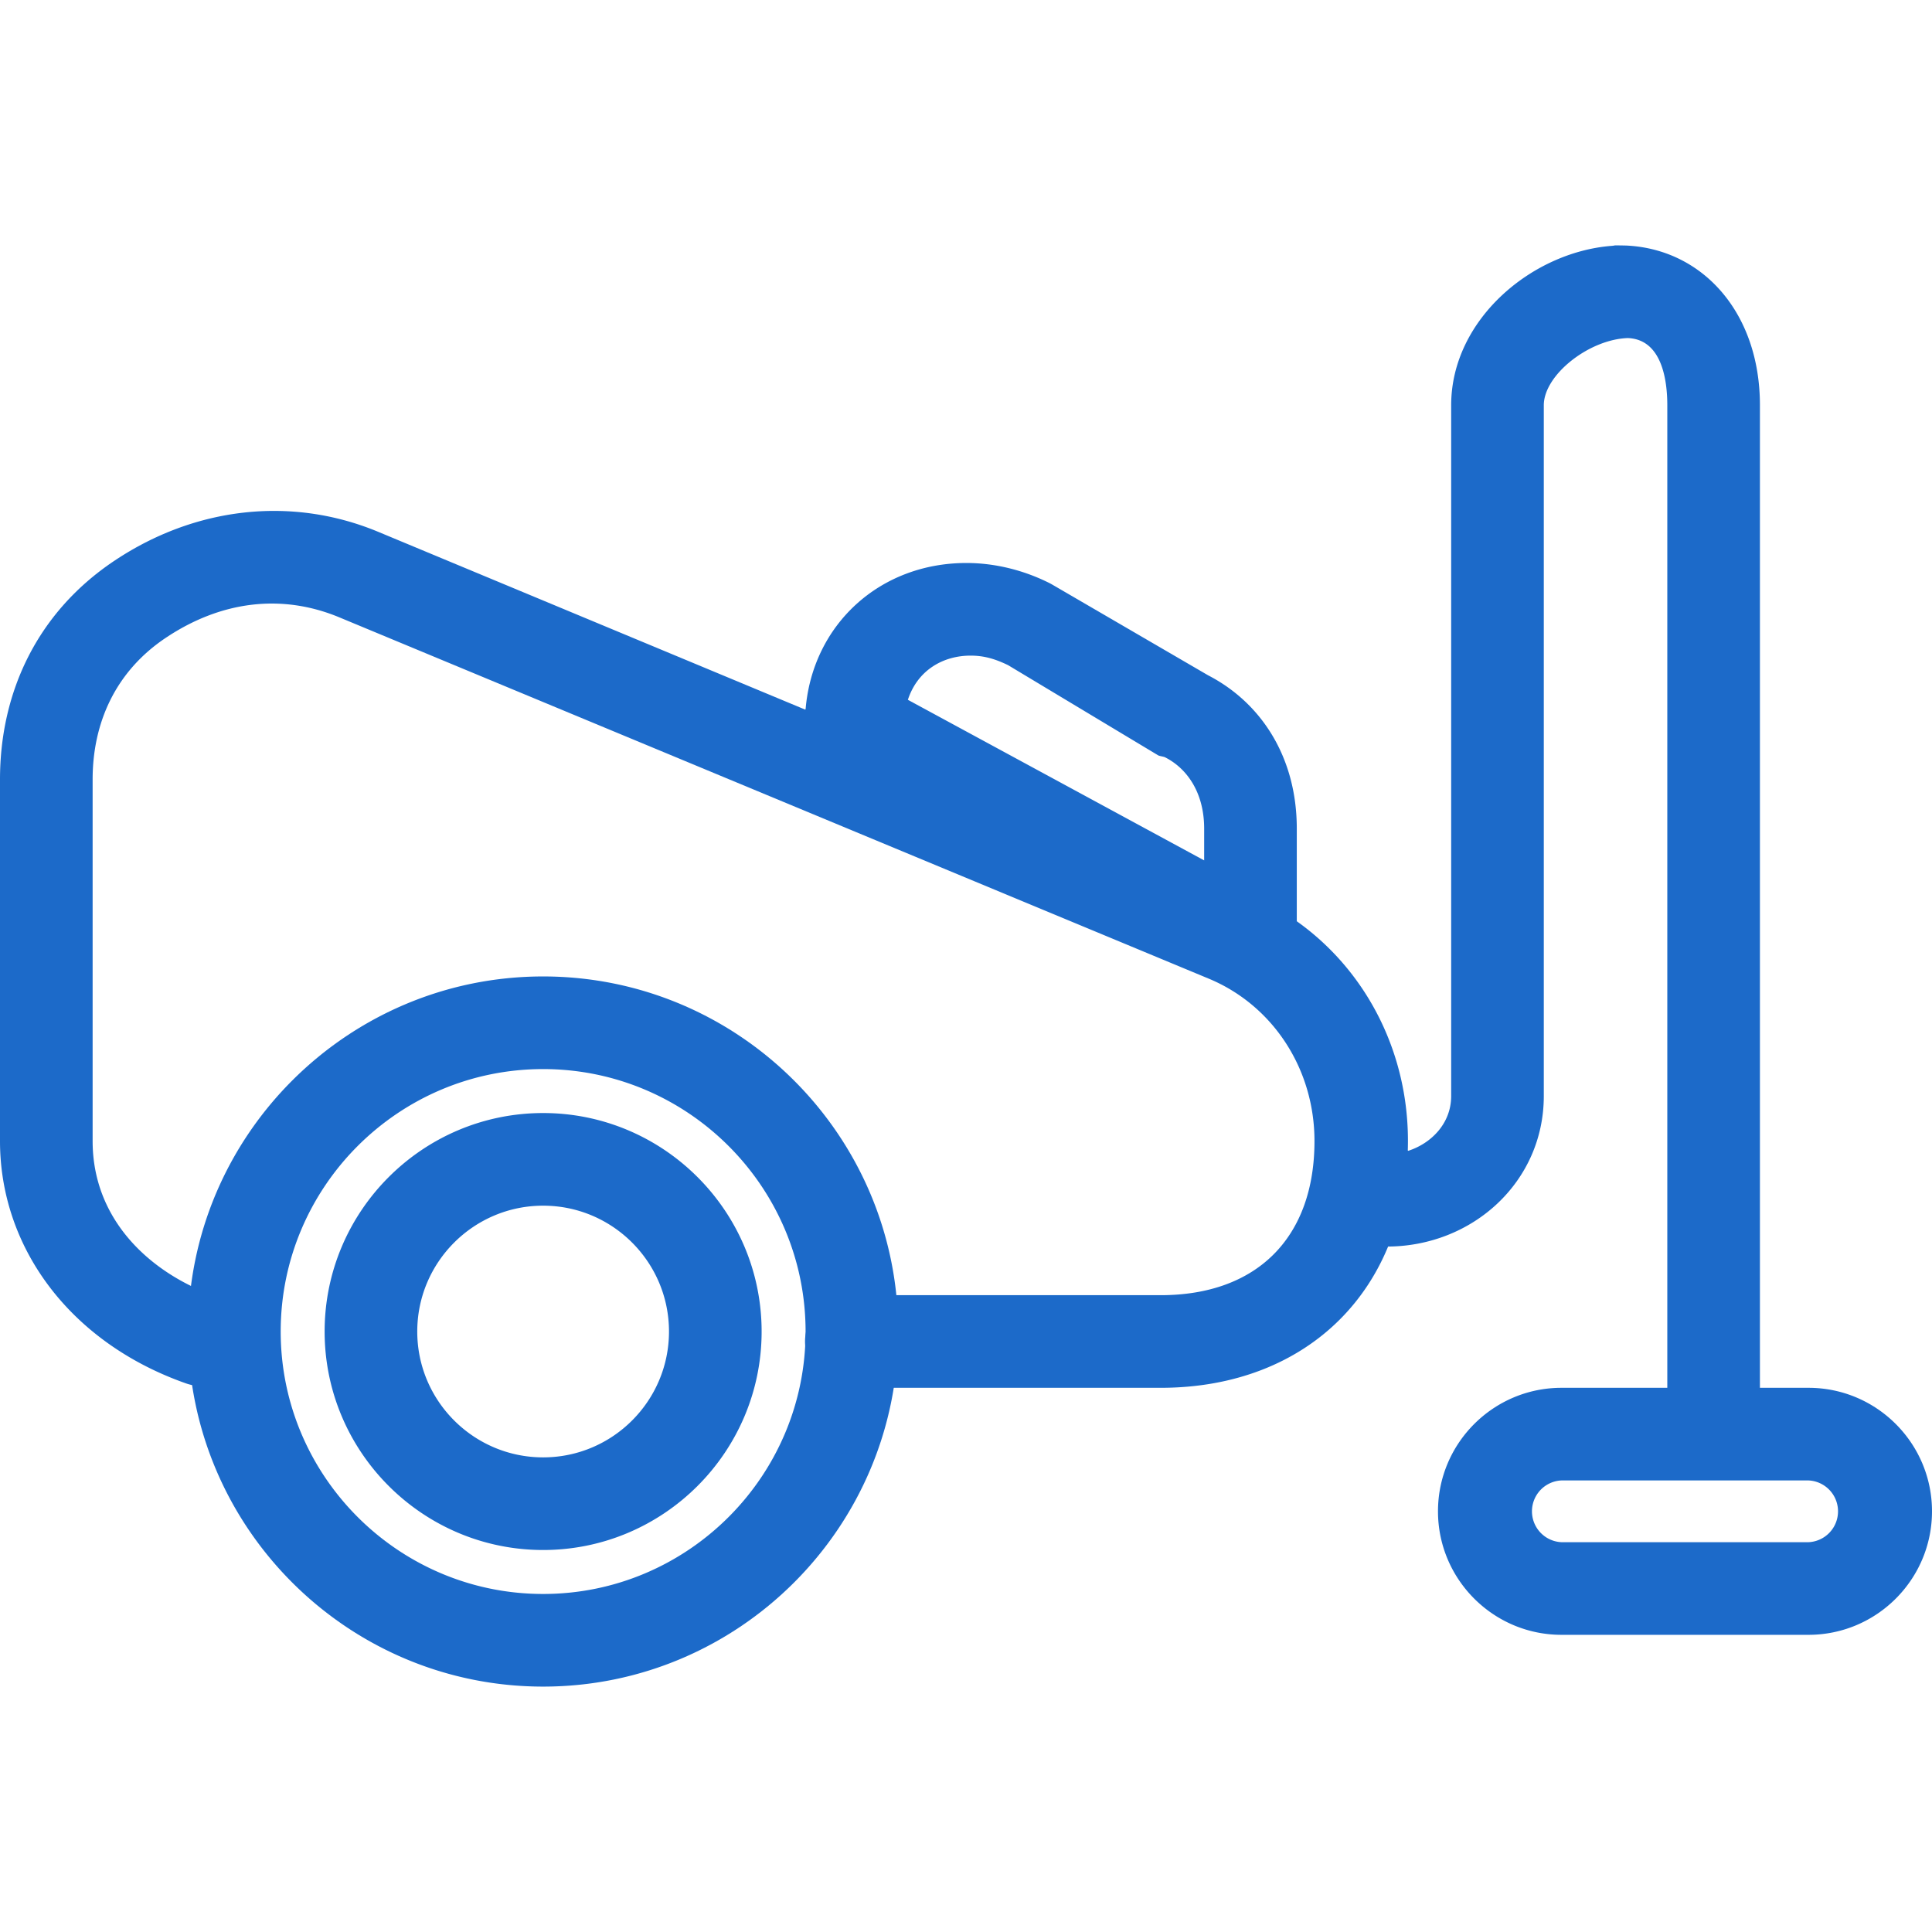 <svg xmlns="http://www.w3.org/2000/svg" viewBox="0 0 62.573 62.573"><g fill="#1c6ac9"><path d="M37.59 44.948H27.573a1.5 1.5 0 110-3H37.59c3.12 0 4.983-1.866 4.983-4.992 0-2.337-1.347-4.399-3.43-5.262L10.982 19.991c-1.865-.772-3.83-.525-5.609.664C3.729 21.753 3 23.426 3 25.245v11.711c0 2.615 1.943 4.307 3.961 5.018.783.275 1.086 1.132.81 1.913-.275.781-.974 1.191-1.752.916C2.265 43.481 0 40.401 0 36.956V25.245c0-2.838 1.215-5.42 3.706-7.084 2.616-1.748 5.739-2.098 8.532-.941l28.108 11.703c3.208 1.329 5.254 4.479 5.254 8.024 0 4.789-3.235 8.001-8.01 8.001z"/><path d="M17.591 54.625c-6.341 0-11.5-5.158-11.5-11.5 0-6.341 5.159-11.5 11.5-11.5s11.5 5.159 11.5 11.5c0 6.342-5.159 11.5-11.5 11.5zm0-20c-4.687 0-8.5 3.813-8.5 8.5s3.813 8.5 8.5 8.5c4.686 0 8.5-3.813 8.5-8.5s-3.814-8.5-8.5-8.5zm0 15.576c-3.903 0-7.077-3.174-7.077-7.076s3.174-7.076 7.077-7.076c3.901 0 7.076 3.174 7.076 7.076s-3.175 7.076-7.076 7.076zm0-11.152c-2.248 0-4.077 1.828-4.077 4.076s1.829 4.076 4.077 4.076 4.076-1.828 4.076-4.076-1.828-4.076-4.076-4.076zM55.5 47.448a1.5 1.5 0 01-1.5-1.5V13.125c0-.799-.168-2.131-1.278-2.176-1.263.042-2.722 1.198-2.722 2.176v22.373c0 2.779-2.307 4.875-5.085 4.875-.61 0-1.267-.37-1.496-.936-.23-.566-.147-1.214.292-1.639l.162-.185c.42-.409 1.218-.521 1.737-.341.741-.239 1.39-.883 1.39-1.774V13.125c0-2.809 2.677-5.012 5.285-5.168.055-.006-.104-.009-.049-.009h.13c.057 0 .327.003.382.009C55.176 8.111 57 10.149 57 13.125v32.823a1.5 1.5 0 01-1.5 1.5z"/><path d="M58.573 52.948h-8c-2.206 0-4-1.794-4-4s1.794-4 4-4h8c2.206 0 4 1.794 4 4s-1.794 4-4 4zm-8-5a1.001 1.001 0 000 2h8a1.001 1.001 0 000-2h-8zm-10.5-16.035c-.25 0-.501-.062-.727-.188L26.782 24.76a1.501 1.501 0 01-.689-1.806c.234-2.723 2.394-4.72 5.207-4.72.909 0 1.84.225 2.689.65.037.019.073.039.109.06l5.029 2.927c1.717.887 2.873 2.647 2.873 4.966v3.576c0 .532-.494 1.023-.952 1.293-.235.138-.711.207-.975.207zm-10.669-9.248L39 27.866v-1.029c0-1.183-.57-1.961-1.273-2.313-.038-.018-.181-.038-.216-.06l-4.861-2.921c-.425-.205-.781-.309-1.216-.309-.868 0-1.709.453-2.03 1.431z"/></g></svg>